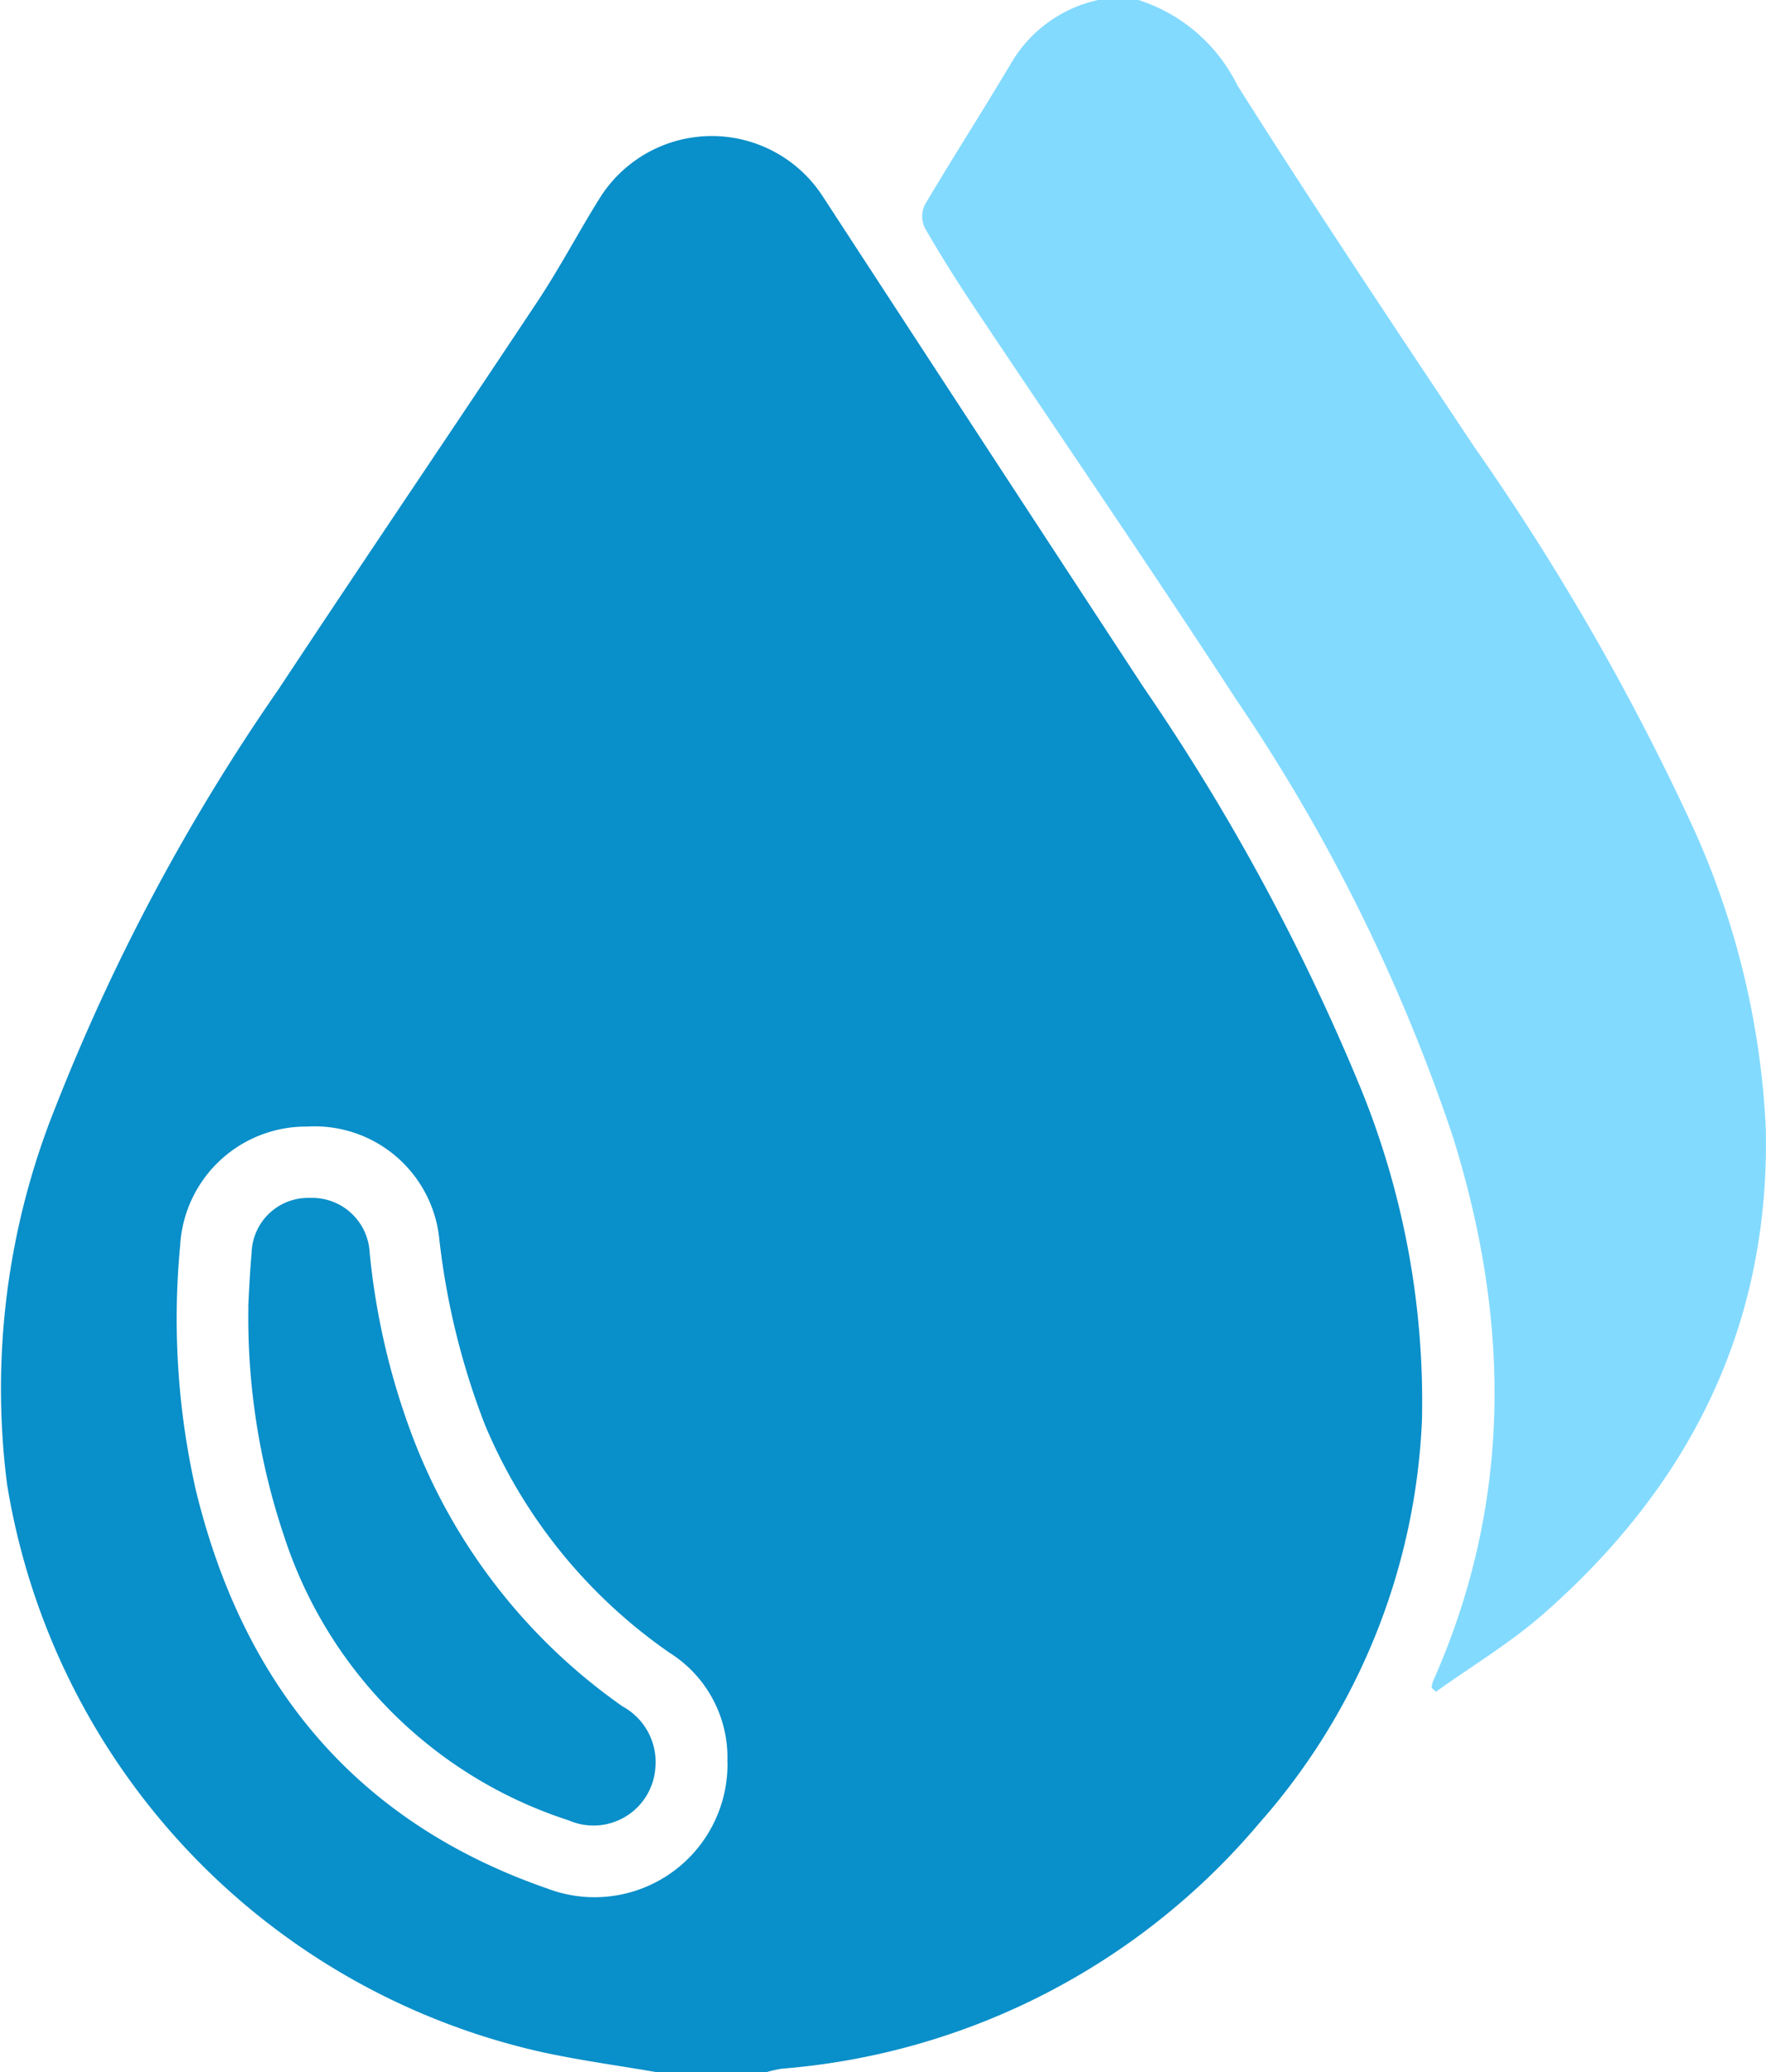 <svg id="Group_329" data-name="Group 329" xmlns="http://www.w3.org/2000/svg" xmlns:xlink="http://www.w3.org/1999/xlink" width="58.695" height="68.846" viewBox="0 0 58.695 68.846">
  <defs>
    <clipPath id="clip-path">
      <rect id="Rectangle_3" data-name="Rectangle 3" width="58.695" height="68.846" fill="#098fc9"/>
    </clipPath>
  </defs>
  <g id="Group_61" data-name="Group 61" clip-path="url(#clip-path)">
    <path id="Path_281" data-name="Path 281" d="M21.834,89.517c-1.274-.22-2.559-.393-3.821-.668A23.126,23.126,0,0,1,.233,69.976,25.052,25.052,0,0,1,1.844,57.45,67.719,67.719,0,0,1,9.261,43.565c2.852-4.315,5.759-8.593,8.617-12.9.729-1.1,1.344-2.274,2.043-3.394a4.395,4.395,0,0,1,7.434-.058q5.318,8.156,10.656,16.3a72.184,72.184,0,0,1,7.111,13.068A27.561,27.561,0,0,1,47.26,67.841a21.59,21.59,0,0,1-5.393,13.384A23.167,23.167,0,0,1,25.978,89.4a4.111,4.111,0,0,0-.513.117Zm2.34-10.293a4.111,4.111,0,0,0-1.916-3.639,17.359,17.359,0,0,1-6.135-7.562,24.609,24.609,0,0,1-1.536-6.3A4.164,4.164,0,0,0,10.211,58.1a4.19,4.19,0,0,0-4.225,3.96A25.733,25.733,0,0,0,6.513,70.2c1.572,6.44,5.3,11,11.665,13.21a4.419,4.419,0,0,0,6-4.183" transform="translate(0.001 -20.672)" fill="#098fc9"/>
    <path id="Path_282" data-name="Path 282" d="M178.14,0a5.541,5.541,0,0,1,3.286,2.831c2.558,4.05,5.224,8.031,7.878,12.019A81.586,81.586,0,0,1,196.392,27.1a27.2,27.2,0,0,1,2.6,10.417c.134,6.554-2.538,11.844-7.39,16.1-1.1.965-2.378,1.73-3.574,2.587l-.143-.131a.934.934,0,0,1,.041-.205c2.656-5.967,2.576-12.03.646-18.16A59.276,59.276,0,0,0,181.4,23.257c-2.857-4.391-5.822-8.712-8.73-13.07-.571-.856-1.121-1.729-1.633-2.621a.89.89,0,0,1,0-.756c.947-1.6,1.952-3.161,2.9-4.759A4.446,4.446,0,0,1,176.8,0Z" transform="translate(-140.303)" fill="#83daff"/>
    <path id="Path_283" data-name="Path 283" d="M46.029,225.562c.022-.367.048-1.06.111-1.751a1.879,1.879,0,0,1,1.938-1.824,1.913,1.913,0,0,1,1.983,1.791,23.727,23.727,0,0,0,1.376,6,19.318,19.318,0,0,0,7.028,9.1,2.108,2.108,0,0,1,1.091,2.074,2.061,2.061,0,0,1-2.876,1.715,14.689,14.689,0,0,1-9.447-9.4,22.747,22.747,0,0,1-1.2-7.707" transform="translate(-37.777 -182.189)" fill="#098fc9"/>
  </g>
</svg>
